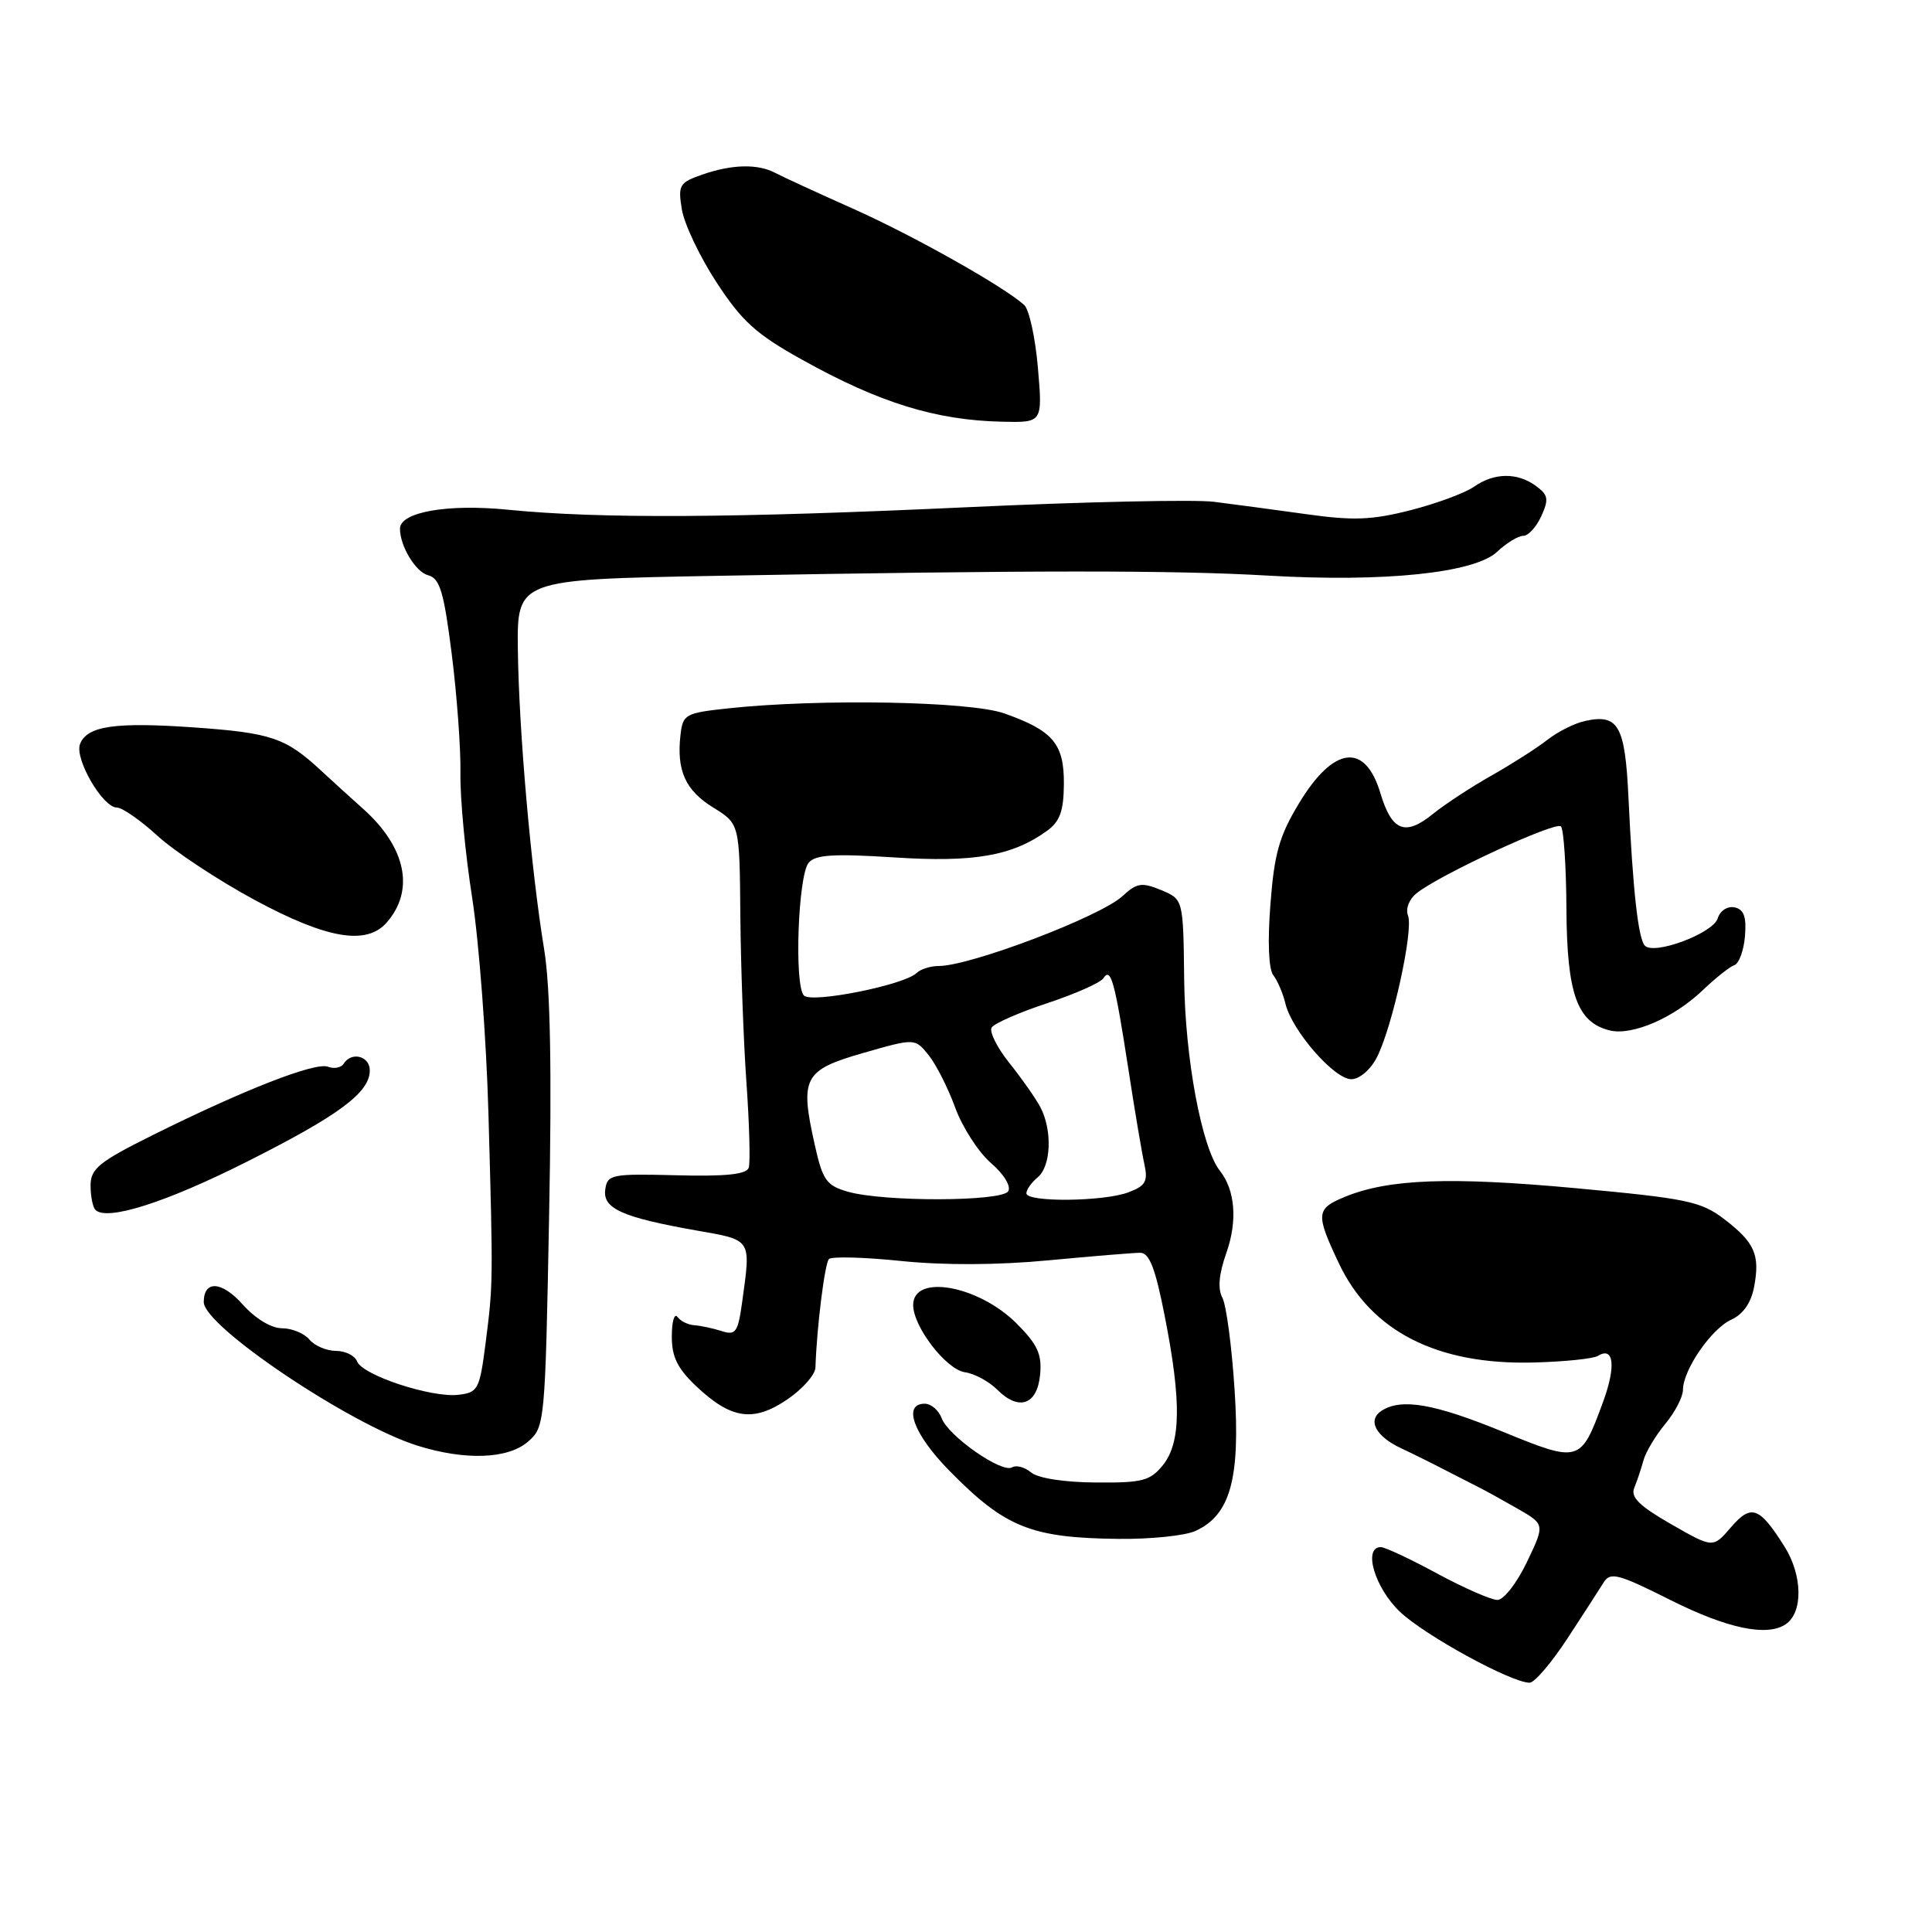<?xml version="1.0" encoding="UTF-8" standalone="no"?>
<!DOCTYPE svg PUBLIC "-//W3C//DTD SVG 1.1//EN" "http://www.w3.org/Graphics/SVG/1.1/DTD/svg11.dtd" >
<svg xmlns="http://www.w3.org/2000/svg" xmlns:xlink="http://www.w3.org/1999/xlink" version="1.1" viewBox="0 0 256 256">
 <g >
 <path fill="currentColor"
d=" M 207.67 217.14 C 209.78 213.92 211.95 210.56 212.50 209.67 C 213.38 208.26 214.43 208.54 221.40 212.04 C 228.87 215.78 234.12 216.89 236.60 215.23 C 238.94 213.68 238.86 208.73 236.44 204.90 C 233.11 199.63 232.04 199.25 229.33 202.41 C 226.98 205.14 226.98 205.14 221.43 201.96 C 217.21 199.54 216.03 198.38 216.55 197.14 C 216.92 196.24 217.47 194.60 217.77 193.50 C 218.07 192.40 219.37 190.23 220.66 188.67 C 221.95 187.12 223.00 185.09 223.00 184.17 C 223.01 181.52 226.76 176.06 229.41 174.86 C 230.97 174.15 232.04 172.62 232.43 170.51 C 233.23 166.25 232.51 164.63 228.44 161.52 C 225.38 159.19 223.51 158.80 208.78 157.44 C 192.17 155.91 184.03 156.21 178.25 158.57 C 174.36 160.16 174.30 160.82 177.41 167.40 C 181.67 176.40 190.40 180.86 203.13 180.54 C 207.25 180.44 211.12 180.04 211.74 179.66 C 213.85 178.36 214.15 181.04 212.41 185.77 C 209.45 193.84 209.32 193.88 199.05 189.68 C 190.05 186.00 185.73 185.25 183.10 186.91 C 181.15 188.15 182.24 190.29 185.63 191.89 C 187.21 192.63 189.85 193.94 191.50 194.80 C 193.15 195.65 195.18 196.69 196.00 197.10 C 196.82 197.51 199.12 198.78 201.11 199.92 C 204.71 201.99 204.71 201.99 202.32 206.99 C 201.00 209.75 199.25 212.00 198.42 212.00 C 197.59 212.00 194.00 210.43 190.43 208.50 C 186.87 206.57 183.51 205.00 182.97 205.00 C 180.56 205.00 182.17 210.42 185.52 213.59 C 188.86 216.73 200.16 222.92 202.67 222.97 C 203.31 222.99 205.56 220.36 207.67 217.14 Z  M 158.40 202.86 C 163.02 200.76 164.36 195.95 163.59 184.17 C 163.22 178.42 162.49 172.92 161.97 171.95 C 161.33 170.75 161.51 168.82 162.51 165.98 C 163.99 161.78 163.67 157.69 161.64 155.13 C 159.24 152.10 157.03 140.27 156.91 129.83 C 156.79 119.16 156.79 119.16 153.86 117.94 C 151.29 116.88 150.64 116.98 148.71 118.76 C 145.76 121.47 128.57 128.00 124.38 128.00 C 123.29 128.00 121.97 128.42 121.45 128.93 C 119.83 130.52 107.60 132.96 106.53 131.92 C 105.22 130.63 105.74 116.02 107.15 114.32 C 108.04 113.25 110.47 113.10 118.46 113.61 C 129.04 114.30 134.11 113.42 138.72 110.10 C 140.45 108.85 140.94 107.48 140.97 103.90 C 141.01 98.55 139.53 96.81 133.07 94.53 C 128.53 92.92 108.65 92.56 96.50 93.86 C 90.81 94.47 90.48 94.65 90.17 97.37 C 89.63 102.10 90.81 104.72 94.50 107.00 C 98.00 109.16 98.00 109.16 98.10 121.33 C 98.16 128.02 98.52 138.00 98.91 143.50 C 99.30 149.00 99.43 154.05 99.21 154.73 C 98.92 155.61 96.18 155.90 89.65 155.73 C 81.02 155.51 80.48 155.62 80.20 157.61 C 79.84 160.14 82.43 161.30 92.25 163.04 C 99.67 164.34 99.50 164.08 98.36 172.38 C 97.79 176.56 97.50 176.98 95.61 176.37 C 94.45 176.00 92.83 175.66 92.00 175.60 C 91.17 175.55 90.17 175.05 89.77 174.50 C 89.36 173.95 89.02 175.10 89.02 177.05 C 89.00 179.78 89.76 181.32 92.25 183.68 C 96.88 188.05 99.83 188.48 104.31 185.44 C 106.34 184.06 108.02 182.16 108.05 181.21 C 108.22 175.92 109.28 167.41 109.84 166.83 C 110.20 166.47 114.52 166.58 119.43 167.09 C 125.09 167.67 132.21 167.64 138.93 167.00 C 144.74 166.45 150.22 166.00 151.09 166.00 C 152.30 166.00 153.10 168.07 154.34 174.43 C 156.56 185.69 156.48 191.18 154.09 194.14 C 152.40 196.23 151.36 196.49 145.18 196.44 C 141.03 196.41 137.54 195.87 136.63 195.11 C 135.78 194.40 134.65 194.10 134.11 194.43 C 132.78 195.26 125.67 190.30 124.78 187.93 C 124.39 186.87 123.37 186.00 122.53 186.00 C 119.57 186.00 121.04 190.03 125.75 194.83 C 133.17 202.40 136.60 203.78 148.20 203.91 C 152.44 203.96 157.03 203.49 158.40 202.86 Z  M 69.96 191.03 C 72.19 189.10 72.24 188.61 72.76 161.07 C 73.13 141.73 72.93 130.81 72.10 125.78 C 70.36 115.17 68.76 96.89 68.62 86.14 C 68.50 76.78 68.50 76.78 95.00 76.30 C 136.49 75.55 155.56 75.54 168.00 76.27 C 183.41 77.17 195.38 75.93 198.37 73.12 C 199.61 71.95 201.17 71.00 201.84 71.00 C 202.50 71.00 203.58 69.83 204.23 68.39 C 205.25 66.15 205.15 65.58 203.52 64.39 C 201.05 62.58 197.98 62.62 195.30 64.50 C 194.13 65.32 190.36 66.72 186.92 67.60 C 181.79 68.91 179.34 69.01 173.09 68.13 C 168.92 67.55 163.41 66.81 160.85 66.49 C 158.30 66.17 143.67 66.49 128.35 67.20 C 97.21 68.65 79.47 68.75 67.29 67.54 C 59.29 66.74 53.00 67.85 53.00 70.06 C 53.00 72.36 55.07 75.79 56.72 76.22 C 58.28 76.63 58.81 78.38 59.85 86.60 C 60.54 92.05 61.07 99.20 61.01 102.50 C 60.96 105.80 61.66 113.22 62.57 119.00 C 63.47 124.78 64.44 137.60 64.72 147.50 C 65.35 170.08 65.34 170.16 64.34 178.00 C 63.55 184.13 63.34 184.52 60.72 184.82 C 57.15 185.23 48.02 182.22 47.32 180.40 C 47.03 179.63 45.76 179.00 44.52 179.00 C 43.27 179.00 41.68 178.32 41.00 177.50 C 40.32 176.68 38.68 176.00 37.36 176.00 C 35.94 176.00 33.83 174.72 32.15 172.84 C 29.38 169.74 27.00 169.60 27.00 172.54 C 27.00 175.74 46.42 188.78 55.32 191.56 C 61.65 193.54 67.31 193.33 69.96 191.03 Z  M 137.82 182.15 C 138.08 179.45 137.48 178.15 134.71 175.37 C 129.64 170.31 121.00 168.76 121.00 172.92 C 121.00 175.80 125.37 181.47 127.86 181.83 C 129.13 182.01 131.05 183.05 132.14 184.14 C 135.01 187.01 137.44 186.16 137.82 182.15 Z  M 32.74 153.92 C 44.98 147.76 49.00 144.76 49.00 141.83 C 49.00 139.92 46.55 139.30 45.53 140.96 C 45.20 141.48 44.27 141.66 43.46 141.35 C 41.79 140.70 32.38 144.37 20.25 150.40 C 13.12 153.95 12.01 154.85 12.00 157.08 C 12.00 158.50 12.29 159.96 12.65 160.32 C 14.16 161.83 21.99 159.34 32.74 153.92 Z  M 182.43 140.13 C 184.47 136.19 187.32 123.27 186.57 121.33 C 186.22 120.42 186.71 119.15 187.73 118.34 C 190.80 115.89 206.13 108.80 206.83 109.50 C 207.20 109.87 207.53 114.80 207.56 120.47 C 207.63 131.69 208.97 135.45 213.27 136.53 C 216.24 137.28 221.77 134.89 225.61 131.22 C 227.31 129.59 229.21 128.09 229.82 127.88 C 230.43 127.67 231.06 125.94 231.22 124.04 C 231.43 121.47 231.07 120.49 229.84 120.23 C 228.90 120.04 227.92 120.67 227.60 121.70 C 226.97 123.68 219.17 126.60 217.95 125.30 C 217.07 124.36 216.36 117.99 215.78 105.67 C 215.33 96.11 214.44 94.55 210.00 95.54 C 208.62 95.84 206.38 96.97 205.00 98.06 C 203.62 99.14 200.31 101.25 197.64 102.76 C 194.96 104.27 191.47 106.56 189.87 107.85 C 186.19 110.84 184.42 110.14 182.91 105.10 C 180.89 98.35 176.72 98.85 172.15 106.40 C 169.52 110.74 168.85 113.07 168.34 119.80 C 167.95 124.75 168.10 128.44 168.72 129.22 C 169.27 129.92 170.00 131.62 170.33 133.00 C 171.19 136.57 176.80 143.00 179.05 143.00 C 180.13 143.00 181.59 141.76 182.43 140.13 Z  M 51.23 122.25 C 54.99 117.97 53.81 112.26 48.11 107.17 C 46.67 105.89 44.15 103.60 42.50 102.07 C 37.85 97.76 35.93 97.11 25.74 96.39 C 15.20 95.65 11.53 96.19 10.60 98.60 C 9.86 100.54 13.61 107.00 15.47 107.00 C 16.19 107.00 18.62 108.69 20.87 110.75 C 23.12 112.81 28.90 116.63 33.73 119.24 C 43.29 124.40 48.55 125.30 51.23 122.25 Z  M 137.53 48.75 C 137.19 44.76 136.37 41.01 135.71 40.41 C 132.97 37.94 120.95 31.18 113.00 27.64 C 108.33 25.56 103.72 23.43 102.76 22.93 C 100.44 21.68 96.99 21.76 93.04 23.14 C 90.02 24.19 89.82 24.53 90.35 27.75 C 90.66 29.66 92.72 34.01 94.94 37.41 C 98.29 42.55 100.19 44.28 106.24 47.64 C 116.50 53.37 124.00 55.69 132.82 55.88 C 138.15 56.00 138.15 56.00 137.53 48.75 Z  M 112.32 157.90 C 109.51 157.09 109.00 156.37 107.97 151.74 C 105.96 142.79 106.48 141.80 114.36 139.53 C 121.23 137.56 121.23 137.56 123.04 139.80 C 124.03 141.03 125.62 144.16 126.57 146.77 C 127.52 149.37 129.65 152.67 131.30 154.10 C 133.03 155.59 134.00 157.19 133.59 157.85 C 132.74 159.23 117.06 159.27 112.32 157.90 Z  M 136.00 158.12 C 136.00 157.64 136.68 156.68 137.50 156.00 C 139.29 154.52 139.46 149.73 137.84 146.68 C 137.20 145.48 135.35 142.85 133.73 140.83 C 132.11 138.81 131.07 136.70 131.40 136.15 C 131.74 135.61 135.05 134.15 138.76 132.93 C 142.47 131.70 145.81 130.22 146.20 129.63 C 147.19 128.10 147.71 129.98 149.49 141.50 C 150.33 147.00 151.30 152.73 151.63 154.23 C 152.13 156.54 151.81 157.12 149.55 157.98 C 146.27 159.23 136.00 159.33 136.00 158.12 Z "/>
</g>
</svg>